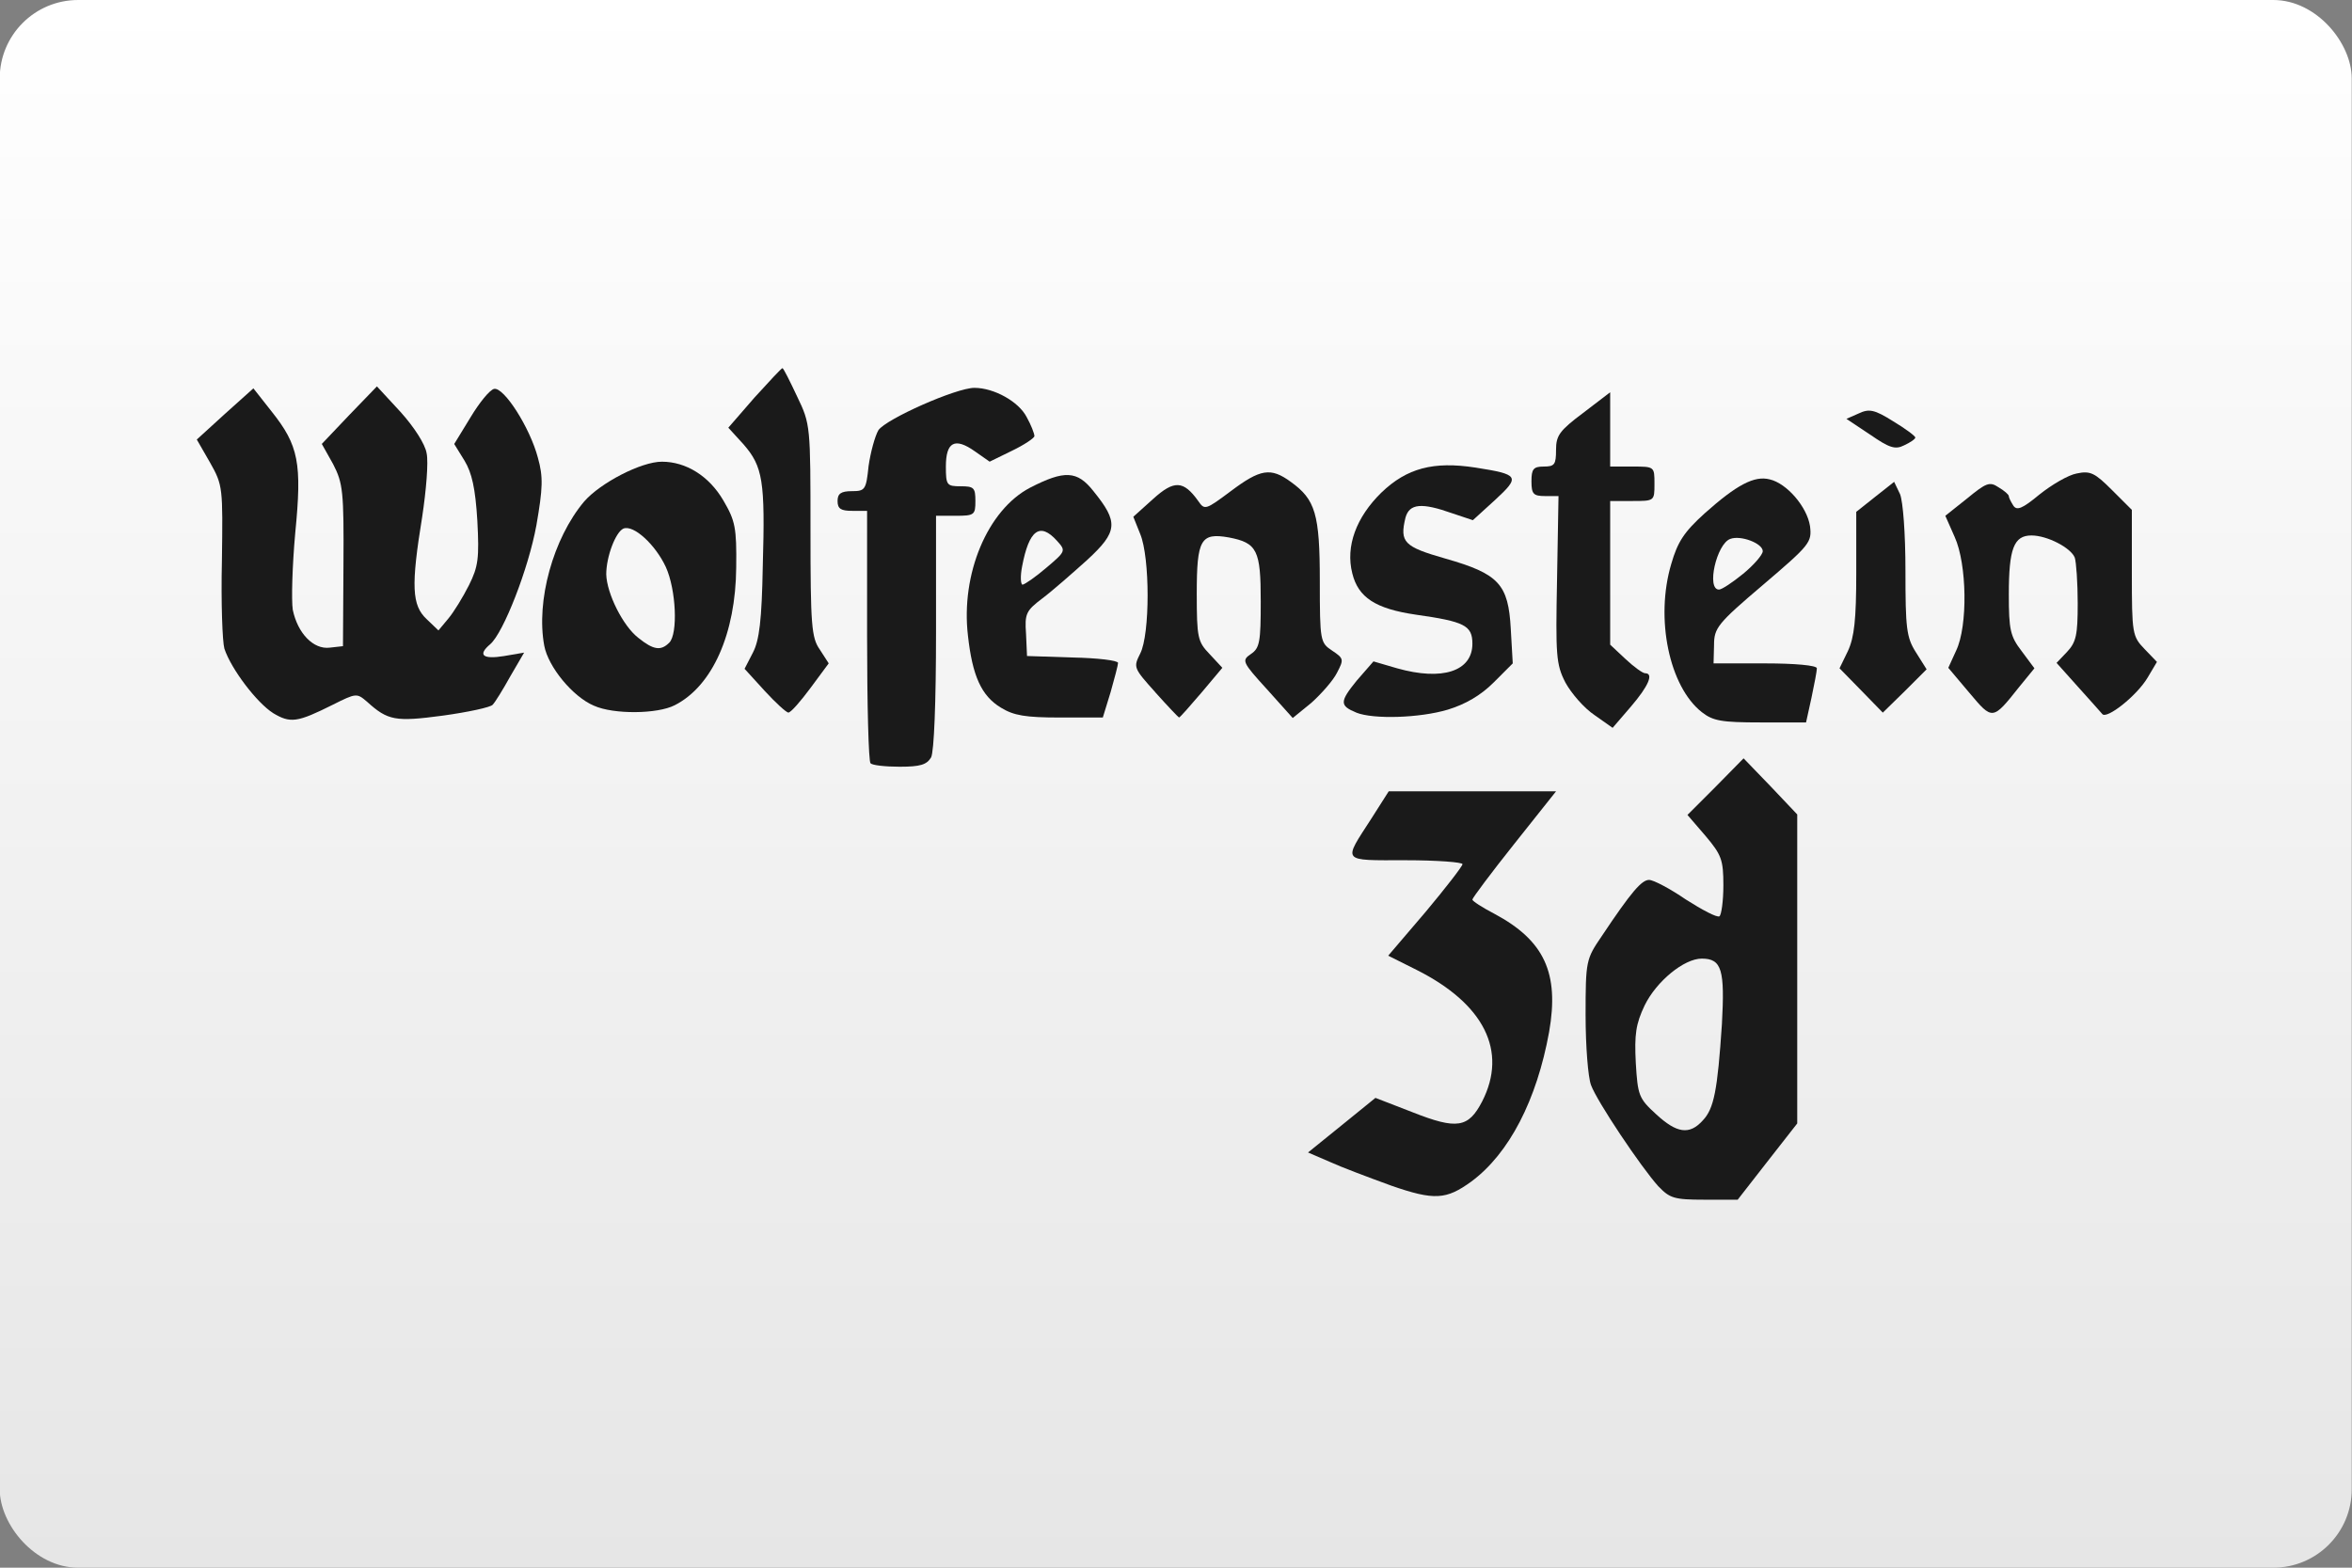 <?xml version="1.0" encoding="UTF-8"?>
<svg width="480" height="320" version="1.1" viewBox="0 0 480 320" xmlns="http://www.w3.org/2000/svg">
 <rect x="0" y="0" width="480" height="320" fill="#808080" stroke="none"/>
 <defs>
  <linearGradient id="a" x1="81.598" x2="81.598" y2="84.667" gradientTransform="matrix(3.78 0 0 3.78 -.056 0)" gradientUnits="userSpaceOnUse">
   <stop stop-color="#fff" offset="0"/>
   <stop stop-color="#e6e6e6" offset="1"/>
  </linearGradient>
 </defs>
 <rect x="-.056" width="480" height="320" ry="16" fill="url(#a)" stroke-linecap="square" stroke-linejoin="round" stroke-width="2" style="paint-order:stroke fill markers"/>
 <g transform="matrix(5.727 0 0 5.727 -123.19 -82.424)" fill="#1a1a1a" stroke-width=".265">
  <path d="m71.069 56.644c-0.772-0.281-1.754-0.649-2.175-0.842l-0.772-0.333 1.192-0.964 1.21-0.982 1.315 0.509c1.596 0.631 1.999 0.561 2.49-0.386 0.912-1.789 0.07-3.472-2.333-4.682l-1.017-0.509 1.333-1.561c0.719-0.859 1.315-1.631 1.315-1.701 0-0.07-0.912-0.14-2.034-0.14-2.315 0-2.227 0.088-1.21-1.491l0.614-0.965h5.963l-1.491 1.876c-0.824 1.035-1.491 1.929-1.491 1.982 0 0.053 0.351 0.281 0.789 0.509 1.771 0.947 2.315 2.104 1.946 4.209-0.438 2.42-1.421 4.332-2.771 5.331-0.895 0.649-1.315 0.684-2.876 0.14z"/>
  <path d="m80.609 56.679c-0.631-0.701-2.192-3.034-2.403-3.613-0.105-0.28-0.193-1.385-0.193-2.49 0-1.946 0.017-1.999 0.579-2.823 1.052-1.578 1.421-1.999 1.683-1.999 0.158 0 0.754 0.316 1.315 0.701 0.579 0.368 1.105 0.649 1.193 0.596 0.07-0.053 0.14-0.544 0.14-1.105 0-0.912-0.07-1.087-0.631-1.754l-0.649-0.754 1-1 1-1.017 0.965 1 0.947 1v11.013l-1.07 1.368-1.052 1.35h-1.192c-1.07 0-1.228-0.053-1.631-0.474zm1.578-2.35c0.403-0.421 0.526-1.07 0.684-3.437 0.105-1.929 0-2.333-0.719-2.333-0.631 0-1.613 0.807-2.034 1.666-0.316 0.666-0.368 1.034-0.316 2.052 0.07 1.157 0.105 1.263 0.719 1.824 0.737 0.684 1.192 0.754 1.666 0.228z"/>
  <path d="m52.532 41.597c-0.07-0.053-0.123-2.104-0.123-4.56v-4.437h-0.526c-0.403 0-0.526-0.07-0.526-0.351 0-0.263 0.123-0.351 0.509-0.351 0.474 0 0.509-0.052 0.596-0.894 0.07-0.491 0.228-1.07 0.351-1.28 0.281-0.403 2.771-1.508 3.42-1.508 0.701 0 1.578 0.491 1.859 1.035 0.158 0.28 0.28 0.596 0.28 0.684 0 0.07-0.368 0.316-0.806 0.526l-0.789 0.386-0.526-0.368c-0.719-0.509-1.034-0.333-1.034 0.543 0 0.666 0.035 0.702 0.526 0.702 0.474 0 0.526 0.052 0.526 0.526 0 0.491-0.035 0.526-0.702 0.526h-0.701v4.139c0 2.508-0.07 4.261-0.175 4.472-0.158 0.263-0.386 0.333-1.122 0.333-0.509 0-0.982-0.053-1.034-0.123z"/>
  <path d="m78.329 39.878c-0.368-0.246-0.824-0.772-1.035-1.158-0.333-0.649-0.351-0.964-0.298-3.683l0.052-2.964h-0.473c-0.421 0-0.491-0.07-0.491-0.526 0-0.438 0.07-0.526 0.438-0.526 0.386 0 0.438-0.07 0.438-0.596 0-0.509 0.123-0.684 0.965-1.315l0.964-0.737v2.648h0.789c0.789 0 0.789 0 0.789 0.614s0 0.614-0.789 0.614h-0.789v5.121l0.544 0.509c0.298 0.281 0.614 0.509 0.701 0.509 0.316 0 0.123 0.456-0.509 1.192l-0.649 0.754z"/>
  <path d="m31.242 39.808c-0.579-0.368-1.491-1.561-1.736-2.297-0.07-0.246-0.123-1.649-0.088-3.122 0.035-2.613 0.035-2.701-0.421-3.507l-0.474-0.824 1-0.912 1.017-0.912 0.649 0.824c0.964 1.21 1.087 1.841 0.842 4.332-0.105 1.158-0.14 2.385-0.088 2.736 0.175 0.842 0.737 1.421 1.315 1.35l0.474-0.053 0.017-2.876c0.017-2.648-0.017-2.929-0.368-3.613l-0.403-0.719 0.982-1.034 0.982-1.017 0.842 0.912c0.473 0.526 0.877 1.14 0.929 1.473 0.07 0.316-0.018 1.333-0.158 2.262-0.403 2.473-0.368 3.157 0.158 3.648l0.421 0.403 0.351-0.421c0.193-0.228 0.526-0.772 0.737-1.192 0.333-0.666 0.368-0.964 0.298-2.297-0.07-1.157-0.193-1.701-0.456-2.139l-0.368-0.596 0.579-0.947c0.316-0.526 0.684-0.982 0.842-1.017 0.351-0.07 1.28 1.385 1.561 2.455 0.193 0.684 0.175 1.087-0.053 2.403-0.28 1.543-1.175 3.841-1.648 4.244-0.456 0.386-0.263 0.544 0.491 0.421l0.719-0.123-0.491 0.842c-0.263 0.474-0.543 0.929-0.631 1.017-0.07 0.088-0.877 0.263-1.771 0.386-1.701 0.228-1.964 0.175-2.701-0.491-0.368-0.316-0.386-0.316-1.227 0.105-1.263 0.631-1.508 0.666-2.122 0.298z"/>
  <path d="m82.152 39.773c-1.157-0.912-1.666-3.332-1.087-5.279 0.228-0.789 0.456-1.14 1.192-1.806 1.14-1.017 1.771-1.35 2.315-1.21 0.614 0.14 1.333 0.982 1.438 1.666 0.07 0.579 0 0.666-1.666 2.087-1.631 1.385-1.754 1.543-1.754 2.157l-0.017 0.649h1.841c1.052 0 1.841 0.07 1.841 0.175 0 0.088-0.088 0.561-0.193 1.052l-0.193 0.877h-1.613c-1.403 0-1.701-0.053-2.104-0.368zm1.473-4.928c0.386-0.316 0.701-0.684 0.701-0.807 0-0.281-0.789-0.579-1.157-0.438-0.491 0.175-0.859 1.806-0.403 1.806 0.105 0 0.491-0.263 0.859-0.561z"/>
  <path d="m57.179 39.615c-0.701-0.421-1.017-1.14-1.175-2.56-0.263-2.209 0.702-4.489 2.21-5.279 1.228-0.631 1.683-0.614 2.262 0.123 0.895 1.105 0.877 1.438-0.228 2.455-0.526 0.473-1.245 1.105-1.596 1.368-0.579 0.438-0.631 0.544-0.579 1.263l0.035 0.789 1.631 0.053c0.877 0.017 1.613 0.105 1.613 0.193 0 0.07-0.123 0.543-0.263 1.034l-0.28 0.912h-1.526c-1.228 0-1.648-0.07-2.104-0.351zm1.631-4.998c0.684-0.579 0.684-0.596 0.368-0.947-0.614-0.684-1-0.386-1.245 0.912-0.07 0.351-0.052 0.649 0.018 0.649 0.088-0.017 0.473-0.281 0.859-0.614z"/>
  <path d="m62.686 39.072c-0.789-0.877-0.789-0.895-0.544-1.386 0.351-0.684 0.351-3.42 0-4.261l-0.246-0.614 0.701-0.631c0.754-0.684 1.087-0.666 1.613 0.07 0.228 0.333 0.263 0.316 1.158-0.351 1.052-0.789 1.421-0.859 2.139-0.333 0.877 0.631 1.035 1.14 1.035 3.542 0 2.139 0.017 2.192 0.438 2.473 0.421 0.28 0.421 0.316 0.175 0.789-0.14 0.281-0.561 0.754-0.912 1.07l-0.666 0.543-0.912-1.017c-0.895-0.982-0.912-1.035-0.579-1.263 0.316-0.211 0.351-0.438 0.351-1.876 0-1.824-0.123-2.087-1.14-2.28-1-0.175-1.14 0.07-1.14 1.999 0 1.578 0.035 1.719 0.456 2.157l0.456 0.491-0.737 0.877c-0.421 0.491-0.772 0.894-0.807 0.894-0.017 0-0.403-0.403-0.842-0.894z"/>
  <path d="m69.841 39.79c-0.596-0.246-0.596-0.386 0.017-1.14l0.596-0.684 0.842 0.246c1.613 0.456 2.683 0.105 2.683-0.877 0-0.649-0.28-0.789-2.017-1.035-1.438-0.21-2.052-0.614-2.263-1.473-0.245-0.964 0.14-1.999 1.035-2.876 0.912-0.877 1.859-1.122 3.35-0.894 1.561 0.246 1.613 0.316 0.701 1.157l-0.789 0.719-0.736-0.246c-1.087-0.386-1.526-0.351-1.666 0.158-0.211 0.877-0.053 1.034 1.421 1.456 1.911 0.544 2.245 0.912 2.332 2.508l0.07 1.228-0.684 0.684c-0.456 0.456-1 0.772-1.631 0.965-1 0.298-2.648 0.351-3.262 0.105z"/>
  <path d="m91.692 39.089-0.754-0.894 0.28-0.614c0.421-0.877 0.386-3.087-0.053-4.051l-0.333-0.754 0.772-0.614c0.684-0.561 0.807-0.614 1.122-0.403 0.211 0.123 0.368 0.263 0.368 0.316s0.07 0.193 0.158 0.333c0.123 0.193 0.316 0.123 0.929-0.386 0.438-0.351 1.034-0.701 1.333-0.754 0.491-0.105 0.649-0.017 1.263 0.596l0.702 0.701v2.245c0 2.175 0.017 2.263 0.456 2.718l0.438 0.456-0.333 0.561c-0.386 0.649-1.456 1.491-1.613 1.298-0.07-0.088-0.456-0.509-0.877-0.982l-0.754-0.842 0.368-0.386c0.333-0.351 0.386-0.614 0.386-1.736 0-0.737-0.053-1.473-0.105-1.631-0.14-0.351-0.982-0.789-1.543-0.789-0.631 0-0.807 0.473-0.807 2.104 0 1.263 0.053 1.491 0.456 2.017l0.456 0.614-0.544 0.666c-0.947 1.192-0.947 1.192-1.771 0.21z"/>
  <path d="m42.676 39.545c-0.754-0.316-1.631-1.385-1.771-2.139-0.298-1.596 0.316-3.823 1.421-5.138 0.579-0.666 2.034-1.42 2.771-1.42 0.859 0 1.683 0.509 2.192 1.385 0.421 0.719 0.474 0.964 0.456 2.385-0.018 2.35-0.842 4.226-2.192 4.91-0.614 0.316-2.175 0.333-2.876 0.017zm2.683-2.245c0.316-0.316 0.246-1.894-0.123-2.701-0.368-0.789-1.14-1.508-1.508-1.368-0.28 0.123-0.614 1-0.614 1.631 0.018 0.684 0.596 1.841 1.14 2.262 0.543 0.438 0.807 0.474 1.105 0.175z"/>
  <path d="m48.762 39.019-0.719-0.789 0.298-0.579c0.228-0.438 0.316-1.158 0.351-3.087 0.088-3.034 0-3.542-0.684-4.332l-0.544-0.596 0.929-1.07c0.526-0.579 0.965-1.052 1-1.052 0.035 0 0.263 0.456 0.526 1.017 0.473 0.982 0.473 1.035 0.473 4.77 0 3.385 0.035 3.823 0.333 4.244l0.316 0.491-0.649 0.877c-0.351 0.474-0.701 0.877-0.789 0.877-0.07 0-0.456-0.351-0.842-0.772z"/>
  <path d="m87.834 39.001-0.772-0.789 0.298-0.614c0.228-0.491 0.298-1.122 0.298-2.788v-2.175l0.684-0.543 0.666-0.526 0.21 0.438c0.105 0.263 0.193 1.385 0.193 2.736 0 2.034 0.035 2.368 0.368 2.894l0.386 0.614-0.772 0.772-0.789 0.772z"/>
  <path d="m88.15 29.882-0.842-0.561 0.438-0.193c0.368-0.175 0.561-0.14 1.228 0.28 0.438 0.263 0.789 0.526 0.789 0.579s-0.175 0.175-0.403 0.28c-0.316 0.158-0.526 0.088-1.21-0.386z"/>
 </g>
 <style type="text/css">.st0{fill:#FC0C18;}
	.st1{fill:#FC0C18;}</style>
</svg>

